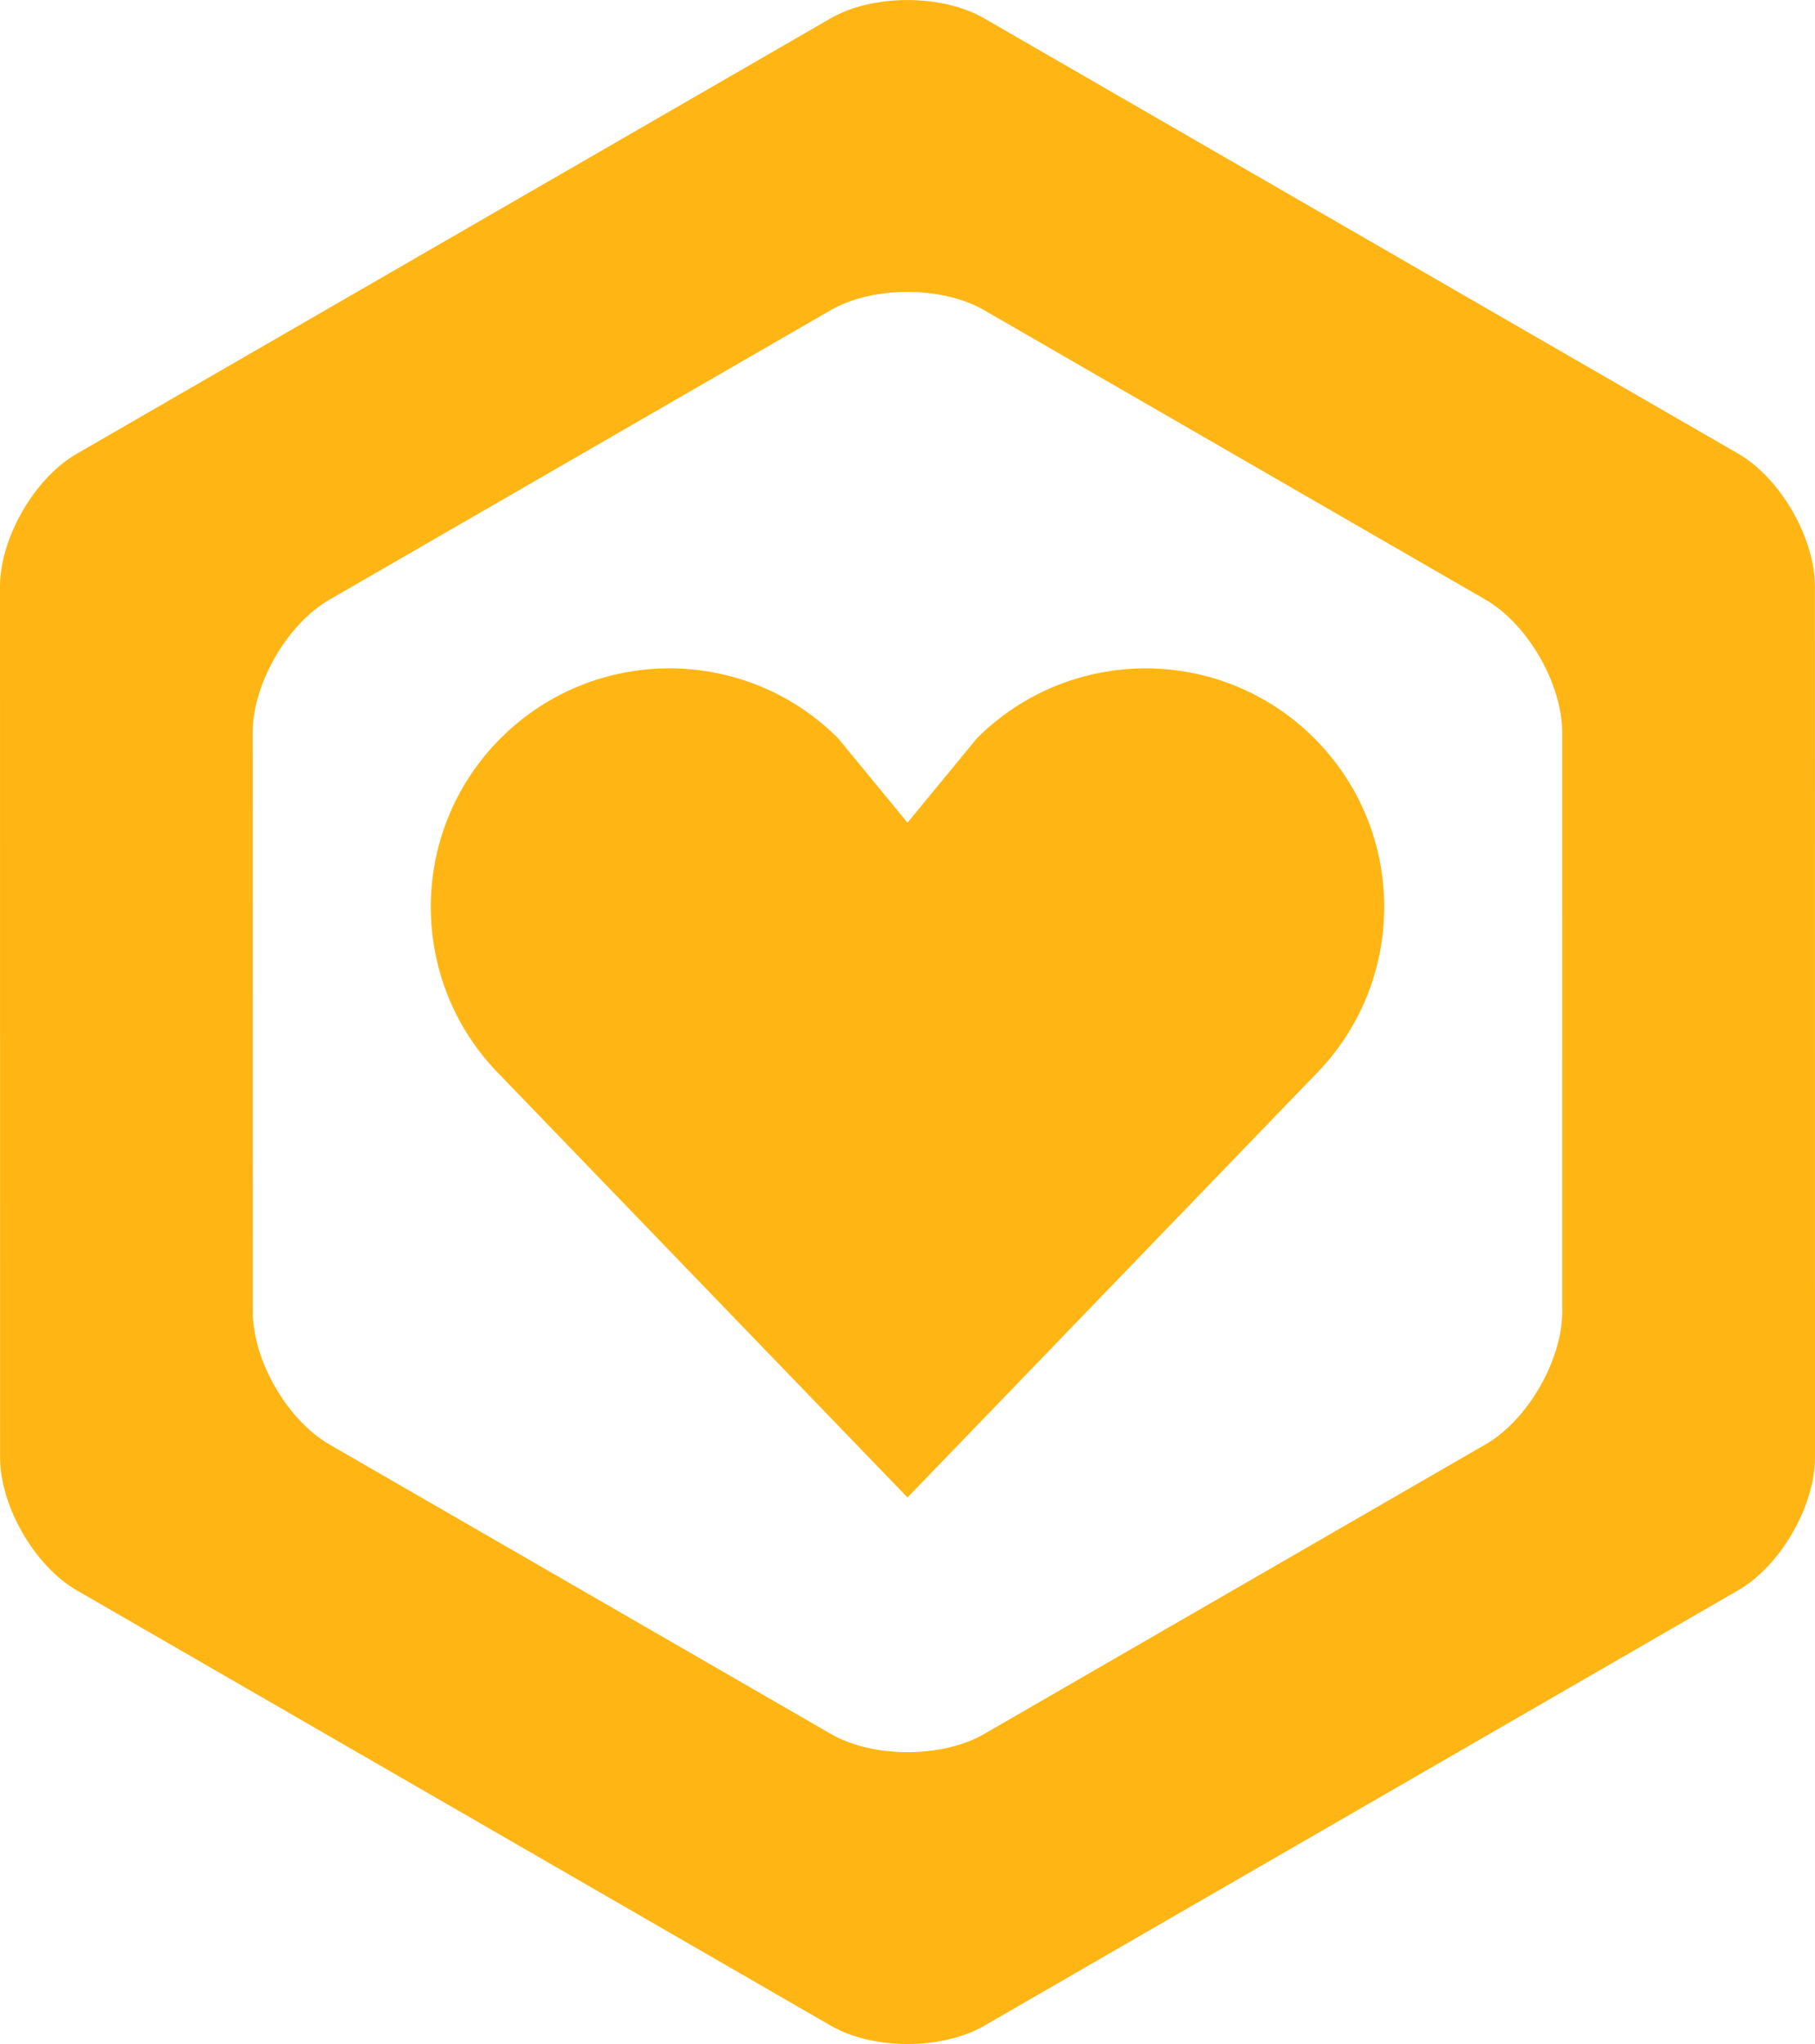 <?xml version="1.0" encoding="utf-8"?>
<!-- Generator: Adobe Illustrator 17.0.0, SVG Export Plug-In . SVG Version: 6.00 Build 0)  -->
<!DOCTYPE svg PUBLIC "-//W3C//DTD SVG 1.1//EN" "http://www.w3.org/Graphics/SVG/1.1/DTD/svg11.dtd">
<svg version="1.1" id="Layer_1" xmlns="http://www.w3.org/2000/svg" xmlns:xlink="http://www.w3.org/1999/xlink" x="0px" y="0px"
	 width="40.986px" height="46.15px" viewBox="3.67 1.009 40.986 46.15" enable-background="new 3.67 1.009 40.986 46.15"
	 xml:space="preserve">
<g>
	<path fill="#FFB615" d="M24.163,36.085"/>
	<path fill="#FFB615" d="M24.163,12.085"/>
	<g>
		<path fill="#FFB615" d="M44.654,14.252c0-1.1-0.78-2.45-1.732-3l-17.029-9.83c-0.953-0.55-2.512-0.55-3.464,0L5.402,11.255
			c-0.953,0.55-1.732,1.9-1.732,3l0.002,19.662c0,1.1,0.78,2.45,1.732,3l17.029,9.83c0.953,0.55,2.512,0.55,3.464,0l17.027-9.833
			c0.953-0.55,1.732-1.9,1.732-3L44.654,14.252z M25.896,40.158c-0.953,0.55-2.511,0.55-3.464,0L11.11,33.623
			c-0.953-0.55-1.732-1.9-1.732-3L9.376,17.55c0-1.1,0.779-2.45,1.732-3l11.321-6.538c0.953-0.55,2.511-0.55,3.464,0l11.322,6.536
			c0.953,0.55,1.732,1.9,1.732,3l0.001,13.073c0,1.1-0.779,2.45-1.732,3L25.896,40.158z"/>
	</g>
</g>
<path fill="#FFB615" d="M33.35,25.296l-9.187,9.524l-9.187-9.524c-2.104-2.104-2.104-5.516,0-7.619s5.516-2.104,7.619,0l1.568,1.906
	l1.568-1.905c2.104-2.104,5.516-2.104,7.619,0C35.454,19.781,35.454,23.192,33.35,25.296z"/>
</svg>
